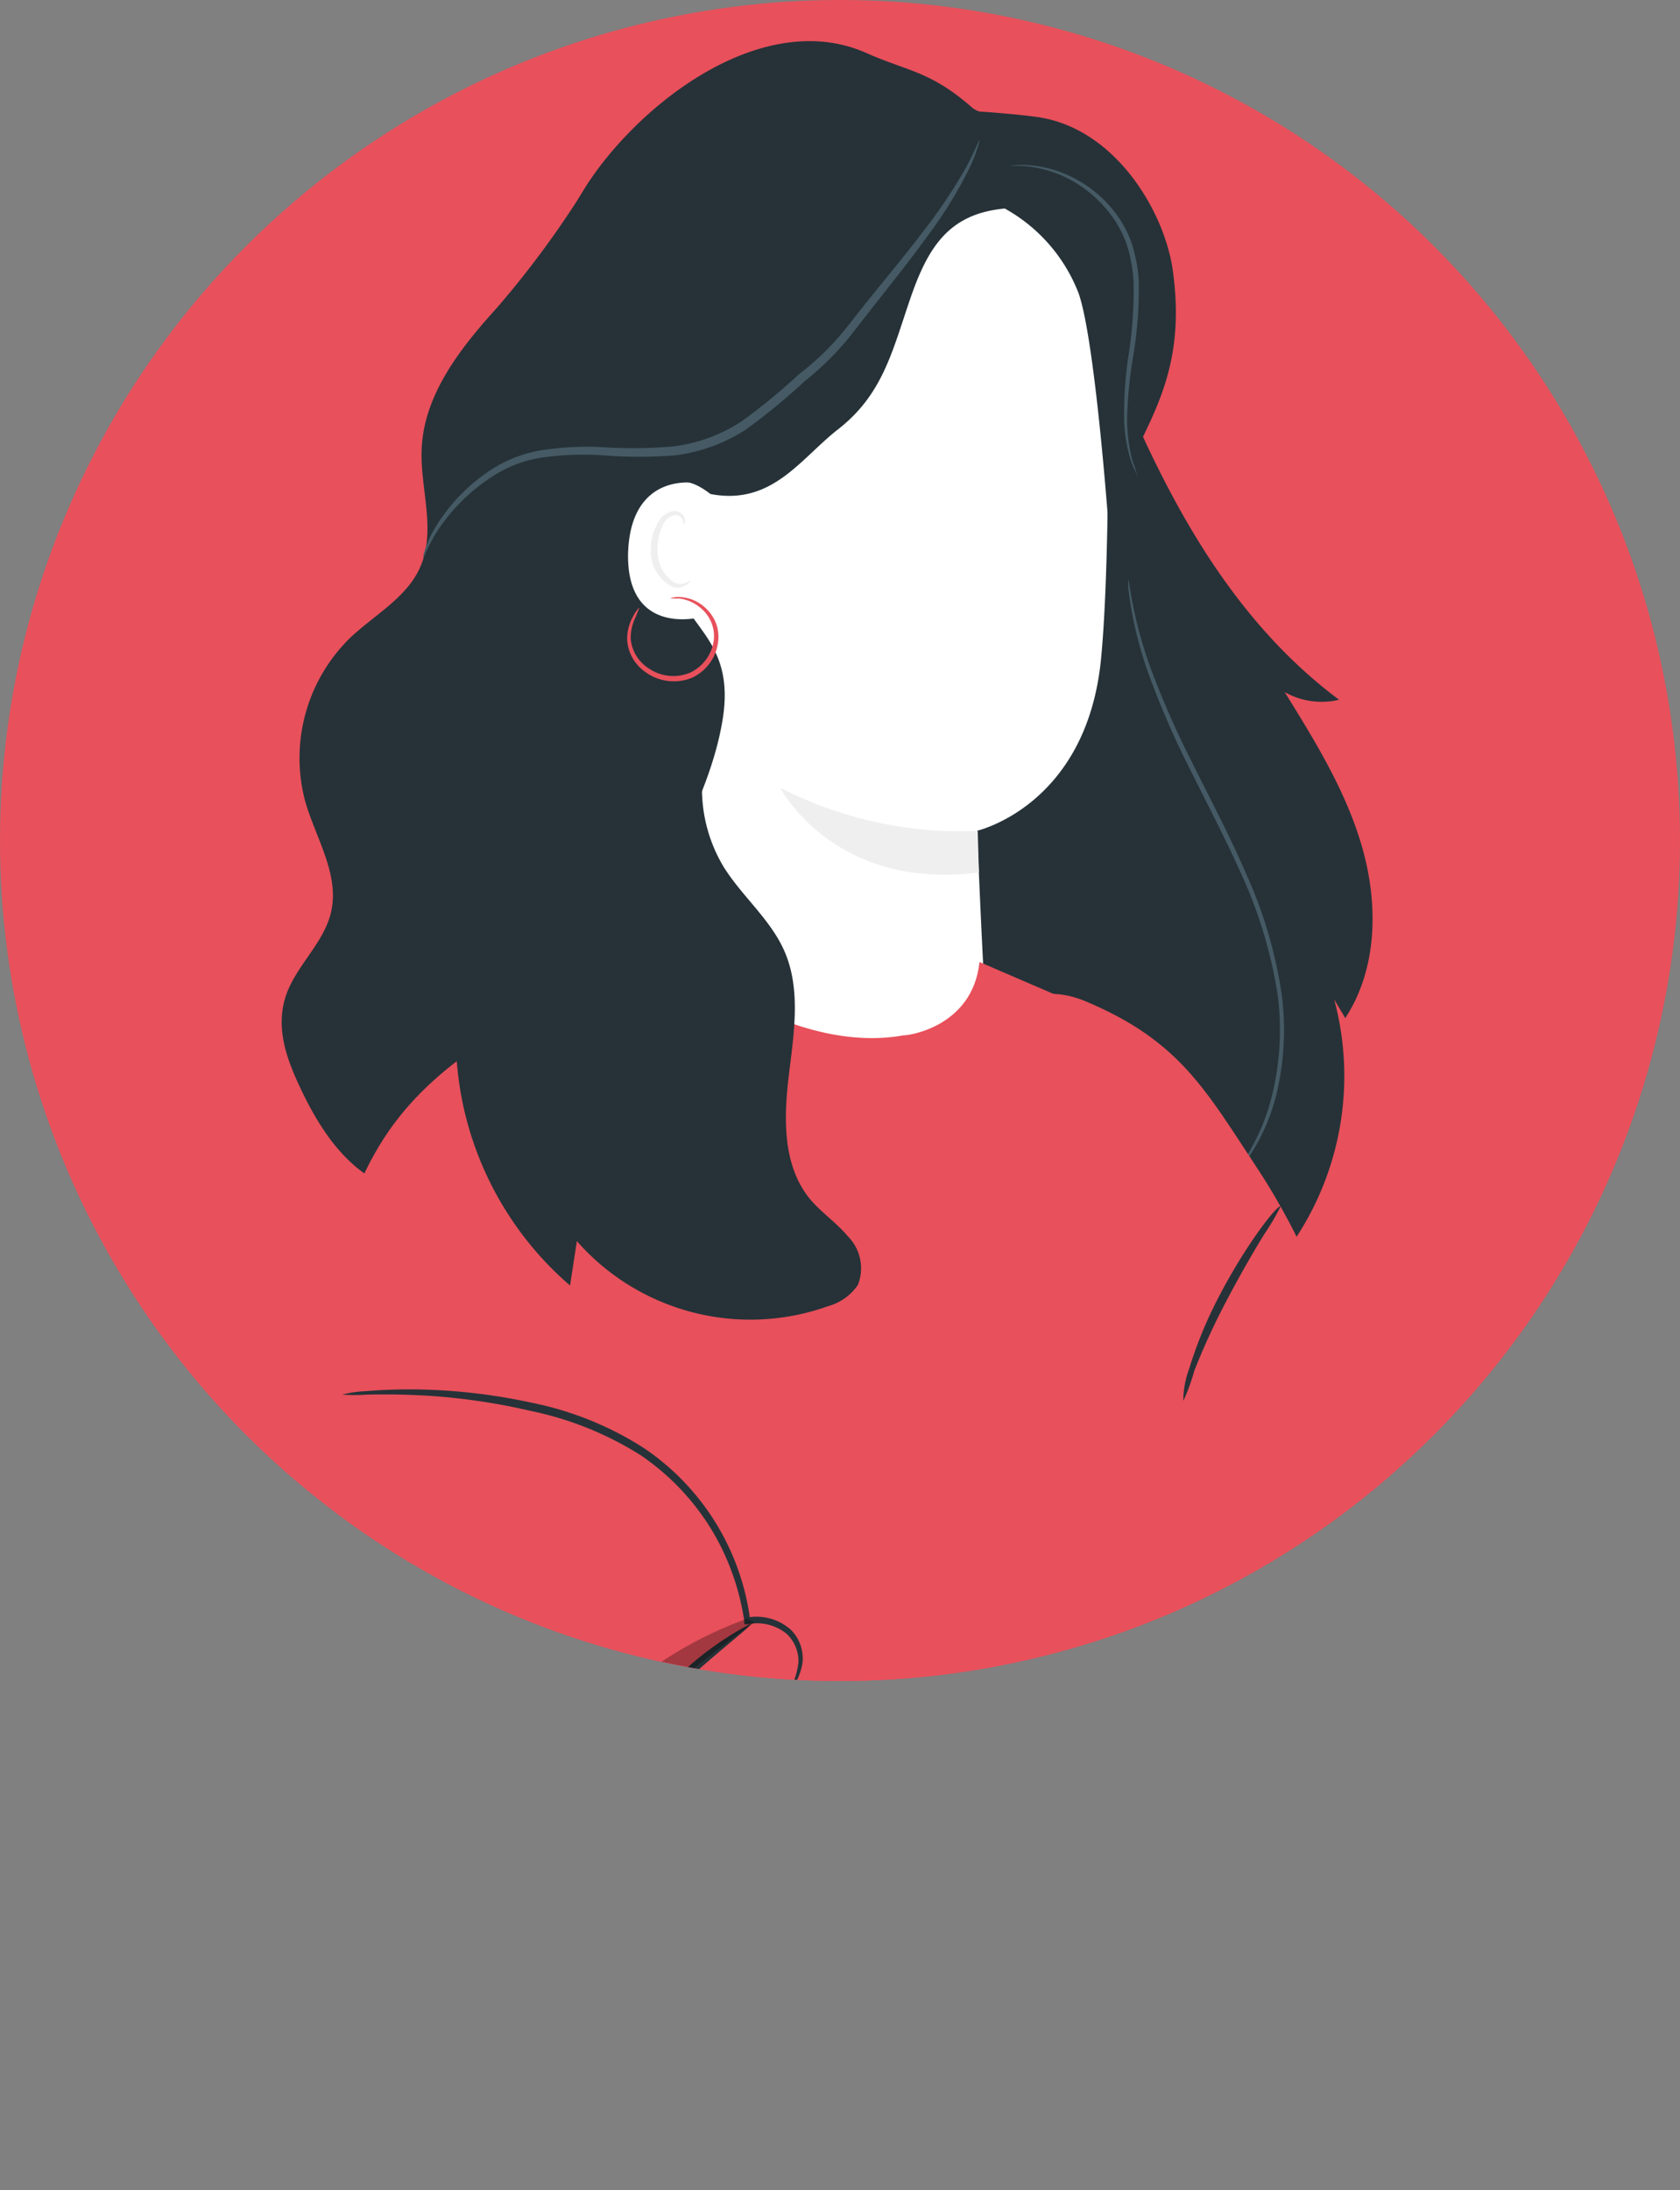<svg xmlns="http://www.w3.org/2000/svg" xmlns:xlink="http://www.w3.org/1999/xlink" viewBox="0 0 113.58 147.99"><rect x="0" y="0" width="113.58" height="147.99" fill="#808080" stroke="none"/><defs><style>.cls-1{fill:none;}.cls-2{fill:#e8505b;}.cls-3{clip-path:url(#clip-path);}.cls-4{fill:#263238;}.cls-5{fill:#455a64;}.cls-6{fill:#fff;}.cls-7{fill:#efefef;}.cls-8{opacity:0.3;}</style><clipPath id="clip-path"><circle class="cls-1" cx="56.79" cy="56.79" r="56.79"/></clipPath></defs><g id="Layer_2" data-name="Layer 2"><g id="Layer_4" data-name="Layer 4"><circle class="cls-2" cx="56.79" cy="56.79" r="56.79"/><g class="cls-3"><path class="cls-4" d="M72.33,17.16c4.1,11.17,8.65,23,18.2,30.12a5.08,5.08,0,0,1-3.68-.52c2.09,3.36,4.2,6.78,5.27,10.59s1,8.12-1.17,11.44l-.75-1.26a19.9,19.9,0,0,1-8.59,22c-3.14,1.9-7.33,2.81-10.4.81-2.34-1.51-3.44-4.3-4.41-6.91Q57.41,58,48,32.6c-1.74-4.73-3.52-9.73-2.65-14.69a14.5,14.5,0,0,1,26.15-5.76"/><path class="cls-5" d="M83.27,79.58a2.28,2.28,0,0,0,.31-.31,12.48,12.48,0,0,0,.79-1,13.41,13.41,0,0,0,1.9-4.23,18.5,18.5,0,0,0,.38-6.87,30.44,30.44,0,0,0-2.38-8.08c-1.19-2.75-2.53-5.26-3.68-7.58a61,61,0,0,1-2.76-6.26,29.74,29.74,0,0,1-1.25-4.44c-.21-1.07-.27-1.67-.3-1.67a2.91,2.91,0,0,0,0,.44c0,.29.07.71.15,1.25a26.69,26.69,0,0,0,1.15,4.5,57.24,57.24,0,0,0,2.71,6.32C81.45,54,82.78,56.5,84,59.23a31,31,0,0,1,2.38,8A18.53,18.53,0,0,1,86,74a14,14,0,0,1-1.78,4.21C83.66,79.12,83.24,79.55,83.27,79.58Z"/><path class="cls-6" d="M59.82,10.86A15.87,15.87,0,0,1,74.94,26.68c0,6.56-.09,13.69-.51,17.92-1,9.85-8.37,11.53-8.37,11.53s.24,6.12.56,11.92c.31,5.53-4.22,10.39-10.13,10.86h0c-5.85.47-10.86-3.54-11.26-9l-2-42.47A15.85,15.85,0,0,1,59.82,10.86Z"/><path class="cls-7" d="M66.1,56.14a26.63,26.63,0,0,1-13.36-2.92s3.63,7,13.44,5.73Z"/><path class="cls-4" d="M54.21,26.63c.16.23,1.14-.18,2.36-.44s2.28-.34,2.33-.62-1.11-.69-2.55-.37S54.05,26.41,54.21,26.63Z"/><path class="cls-4" d="M29.36,70.67s3.47-6.88,1.31-13.06-1.34-10.8,1.78-13.23c2.18-1.71,2.46-4.53,2.25-6.75a44.19,44.19,0,0,1,.24-11.2c.87-5.34,2.43-11,5.63-15.21,4.17-5.45,11.72-10.43,18-7.64C61.47,4.87,63,4.79,66,7.52c0,0,2.8.18,4.27.41,5.09.8,8.39,6.23,9,10.21C80.62,27.35,75.54,30,75,36.24c0,0-.92-13.06-2.07-16.4a11.12,11.12,0,0,0-5-5.75c-3.77.35-5.19,2.58-6.41,6.15S59.66,26.66,56.67,29c-2.81,2.18-4.85,5.85-10,4a11,11,0,0,0-1,6.21c.56,3.17,4.08,4,3.18,9.44s-4.18,9.79-4.08,11.81"/><path class="cls-4" d="M39.87,12.2a64.87,64.87,0,0,1-6.25,8.57c-2.47,2.72-4.94,5.85-5.11,9.52-.13,2.67,1,5.49-.09,8-.9,2.09-3.11,3.25-4.77,4.83a11.34,11.34,0,0,0-3,11.08c.72,2.46,2.3,4.88,1.74,7.39-.48,2.19-2.51,3.75-3.13,5.91s.2,4.24,1.12,6.17c1.4,2.94,3.49,6,6.68,6.69a7.87,7.87,0,0,0,6.25-1.56,15.67,15.67,0,0,0,4.17-5.11A31.21,31.21,0,0,0,41.25,61.5c.49-5.09-.28-10.19-.78-15.27a144.24,144.24,0,0,1,0-28c.22-2.28,1.13-4.49-.58-6"/><path class="cls-6" d="M48.82,34.43c0-.65-1.71-1.84-2.36-1.83-1.49,0-3.91.74-4,4.87-.06,5.91,5.54,4.18,5.56,4A45.79,45.79,0,0,0,48.82,34.43Z"/><path class="cls-7" d="M46.66,39.22s-.1.07-.28.15a1,1,0,0,1-.77,0,2.52,2.52,0,0,1-1.15-2.29,3.38,3.38,0,0,1,.3-1.48,1.2,1.2,0,0,1,.78-.78.52.52,0,0,1,.6.29c.08.17,0,.28.07.29s.13-.09.09-.34a.66.66,0,0,0-.23-.37.77.77,0,0,0-.57-.16,1.45,1.45,0,0,0-1.08.91A3.48,3.48,0,0,0,44,37.09a2.69,2.69,0,0,0,1.48,2.57,1.09,1.09,0,0,0,.94-.15C46.65,39.37,46.68,39.23,46.66,39.22Z"/><path class="cls-5" d="M76.88,32.15a6.32,6.32,0,0,0-.31-1,11.16,11.16,0,0,1-.37-2.78,28.61,28.61,0,0,1,.39-4.17,27.72,27.72,0,0,0,.4-5.16,10.11,10.11,0,0,0-.5-2.66,7.61,7.61,0,0,0-1.24-2.2,8.33,8.33,0,0,0-3.42-2.5,7.81,7.81,0,0,0-2.8-.54,4.73,4.73,0,0,0-.78.06.82.82,0,0,0-.26,0s.37,0,1,0a8.23,8.23,0,0,1,2.72.63A8.41,8.41,0,0,1,75,14.38a7.37,7.37,0,0,1,1.17,2.12,10.25,10.25,0,0,1,.47,2.57,28.45,28.45,0,0,1-.37,5.1A26.81,26.81,0,0,0,76,28.39a10.13,10.13,0,0,0,.48,2.81c.12.32.24.55.31.71A1.31,1.31,0,0,0,76.88,32.15Z"/><path class="cls-2" d="M43.21,41.07a1.79,1.79,0,0,0-.37.51,3.12,3.12,0,0,0-.44,1.66,2.88,2.88,0,0,0,1.28,2.2,3.25,3.25,0,0,0,3.09.36,3.08,3.08,0,0,0,1.79-2.52,2.57,2.57,0,0,0-.25-1.39,2.88,2.88,0,0,0-.76-.94,2.73,2.73,0,0,0-1.61-.61,1.39,1.39,0,0,0-.63.1s.23,0,.62,0a2.72,2.72,0,0,1,1.46.66,2.46,2.46,0,0,1,.87,2.12,2.81,2.81,0,0,1-1.63,2.24,2.93,2.93,0,0,1-2.77-.3,2.64,2.64,0,0,1-1.22-2A3.21,3.21,0,0,1,43,41.64C43.12,41.28,43.24,41.09,43.21,41.07Z"/><path class="cls-5" d="M28.61,37.73a1.9,1.9,0,0,1,.1-.51,6.74,6.74,0,0,1,.59-1.36,12.17,12.17,0,0,1,3.72-4,9,9,0,0,1,3.52-1.43,20.33,20.33,0,0,1,4.32-.21,30.6,30.6,0,0,0,4.68-.06,10.87,10.87,0,0,0,4.61-1.7A41.62,41.62,0,0,0,54,25.3,18.68,18.68,0,0,0,57.34,22c1.86-2.4,3.63-4.45,5-6.27a34.91,34.91,0,0,0,3-4.47c.6-1.12.82-1.79.88-1.78a2.43,2.43,0,0,1-.13.5,10.13,10.13,0,0,1-.55,1.38A29.11,29.11,0,0,1,62.67,16c-1.34,1.86-3.09,4-4.9,6.34a19.32,19.32,0,0,1-3.36,3.41A42.53,42.53,0,0,1,50.46,29a11.33,11.33,0,0,1-4.85,1.77,30.54,30.54,0,0,1-4.77,0,20.05,20.05,0,0,0-4.22.15,8.37,8.37,0,0,0-3.37,1.3A12.67,12.67,0,0,0,29.49,36,14.88,14.88,0,0,0,28.61,37.73Z"/><path class="cls-2" d="M60.38,78.41c2.12-6.52,7.33-13.16,13-10.76,6.36,2.66,8.13,6,11.61,11.27s5.63,11.23,7.73,17.15c.82,2.32,5.13,12.94,3.86,15.05-1.09,1.82-11.89,15.44-14,16-5.29,1.41-5.59-18.21-11-17.21-2.17.4-4.54.74-6.45-.35-2.43-1.37-3.17-4.46-3.67-7.2q-2.67-14.41-5.33-28.85"/><path class="cls-2" d="M66.22,65l8.36,3.6c4.23,3.33,5.43,9,5.28,14.41l3.21,44.6.27,15.42s-24.63,13.37-52.15-3.95L35.77,127,27.43,98c-.59-4.23-1-13,.14-17.16C30.4,70.13,38,66.94,45.75,64.8c0,0,7.78,6.53,15.37,5.15C61.12,70,65.75,69.52,66.22,65Z"/><path class="cls-2" d="M42.9,65.39c-5.72,2.39-11.67,5-15.61,9.71s-5.41,11.43-5.12,17.7S22.42,105,24.23,111c.71,2.35,2.19,8.1,3.48,10.68,1.47,2.95,8.4,6.08,11.72,6,5.48-.13,8.09-10.44,13-12.81,2-1,5-5.11,5.95-7.11,1.15-2.54-2.23-7.36-3.44-9.87L42.16,71.45"/><path class="cls-4" d="M53.47,114.16a1.73,1.73,0,0,1,.16-.48,5,5,0,0,0,.35-1.36,2.54,2.54,0,0,0-.79-1.92,3.14,3.14,0,0,0-2.65-.65l-.22,0,0-.22a16.77,16.77,0,0,0-2-5.81,16.38,16.38,0,0,0-5-5.39,22.38,22.38,0,0,0-7.45-3,42.58,42.58,0,0,0-6.58-1c-1.89-.13-3.43-.12-4.5-.1a11,11,0,0,1-1.65,0A7.1,7.1,0,0,1,24.7,94a36,36,0,0,1,4.53-.09,39.32,39.32,0,0,1,6.68.86,22.13,22.13,0,0,1,7.65,3.09,16.59,16.59,0,0,1,7.16,11.63l-.24-.19a3.5,3.5,0,0,1,3,.83,2.74,2.74,0,0,1,.78,2.19,4,4,0,0,1-.48,1.39C53.59,114,53.49,114.17,53.47,114.16Z"/><path class="cls-4" d="M41.25,118.59a21.21,21.21,0,0,1,4.26-5,21.17,21.17,0,0,1,5.26-3.89c.1.14-2.25,1.87-4.87,4.32S41.39,118.7,41.25,118.59Z"/><g class="cls-8"><path d="M50.51,109.37A27,27,0,0,0,44,112.78a9.79,9.79,0,0,0-3.86,6l2.12-1.93a74.92,74.92,0,0,1,8.77-7.24"/></g><path class="cls-4" d="M80,94.65a6.23,6.23,0,0,1,.39-2.15,28.67,28.67,0,0,1,2-4.86c1.9-3.66,4-6.27,4.19-6.13a15.51,15.51,0,0,1-1.1,1.87c-.7,1.14-1.63,2.73-2.57,4.53a46.14,46.14,0,0,0-2.17,4.72A12.51,12.51,0,0,1,80,94.65Z"/><path class="cls-4" d="M83.34,139.5a5.38,5.38,0,0,1-.17-1.19c-.07-.78-.15-1.9-.22-3.28-.14-2.77-.25-6.6-.27-10.82s0-8.06.13-10.83c0-1.38.09-2.5.14-3.28a4.77,4.77,0,0,1,.14-1.2,5,5,0,0,1,.09,1.21c0,.9,0,2,0,3.28,0,2.91,0,6.66,0,10.81s.07,7.91.1,10.82c0,1.28,0,2.37,0,3.27A4.81,4.81,0,0,1,83.34,139.5Z"/><path class="cls-4" d="M48.74,48.33a10.25,10.25,0,0,0,.17,10.22c1.24,2,3.17,3.55,4.12,5.71,1.15,2.63.63,5.64.29,8.49s-.4,6,1.42,8.24c.76.92,1.79,1.6,2.56,2.52A3.07,3.07,0,0,1,58,86.82a3.59,3.59,0,0,1-2,1.43,15.62,15.62,0,0,1-17-4.39l-.46,3a22.26,22.26,0,0,1-5-27.53"/></g></g></g></svg>